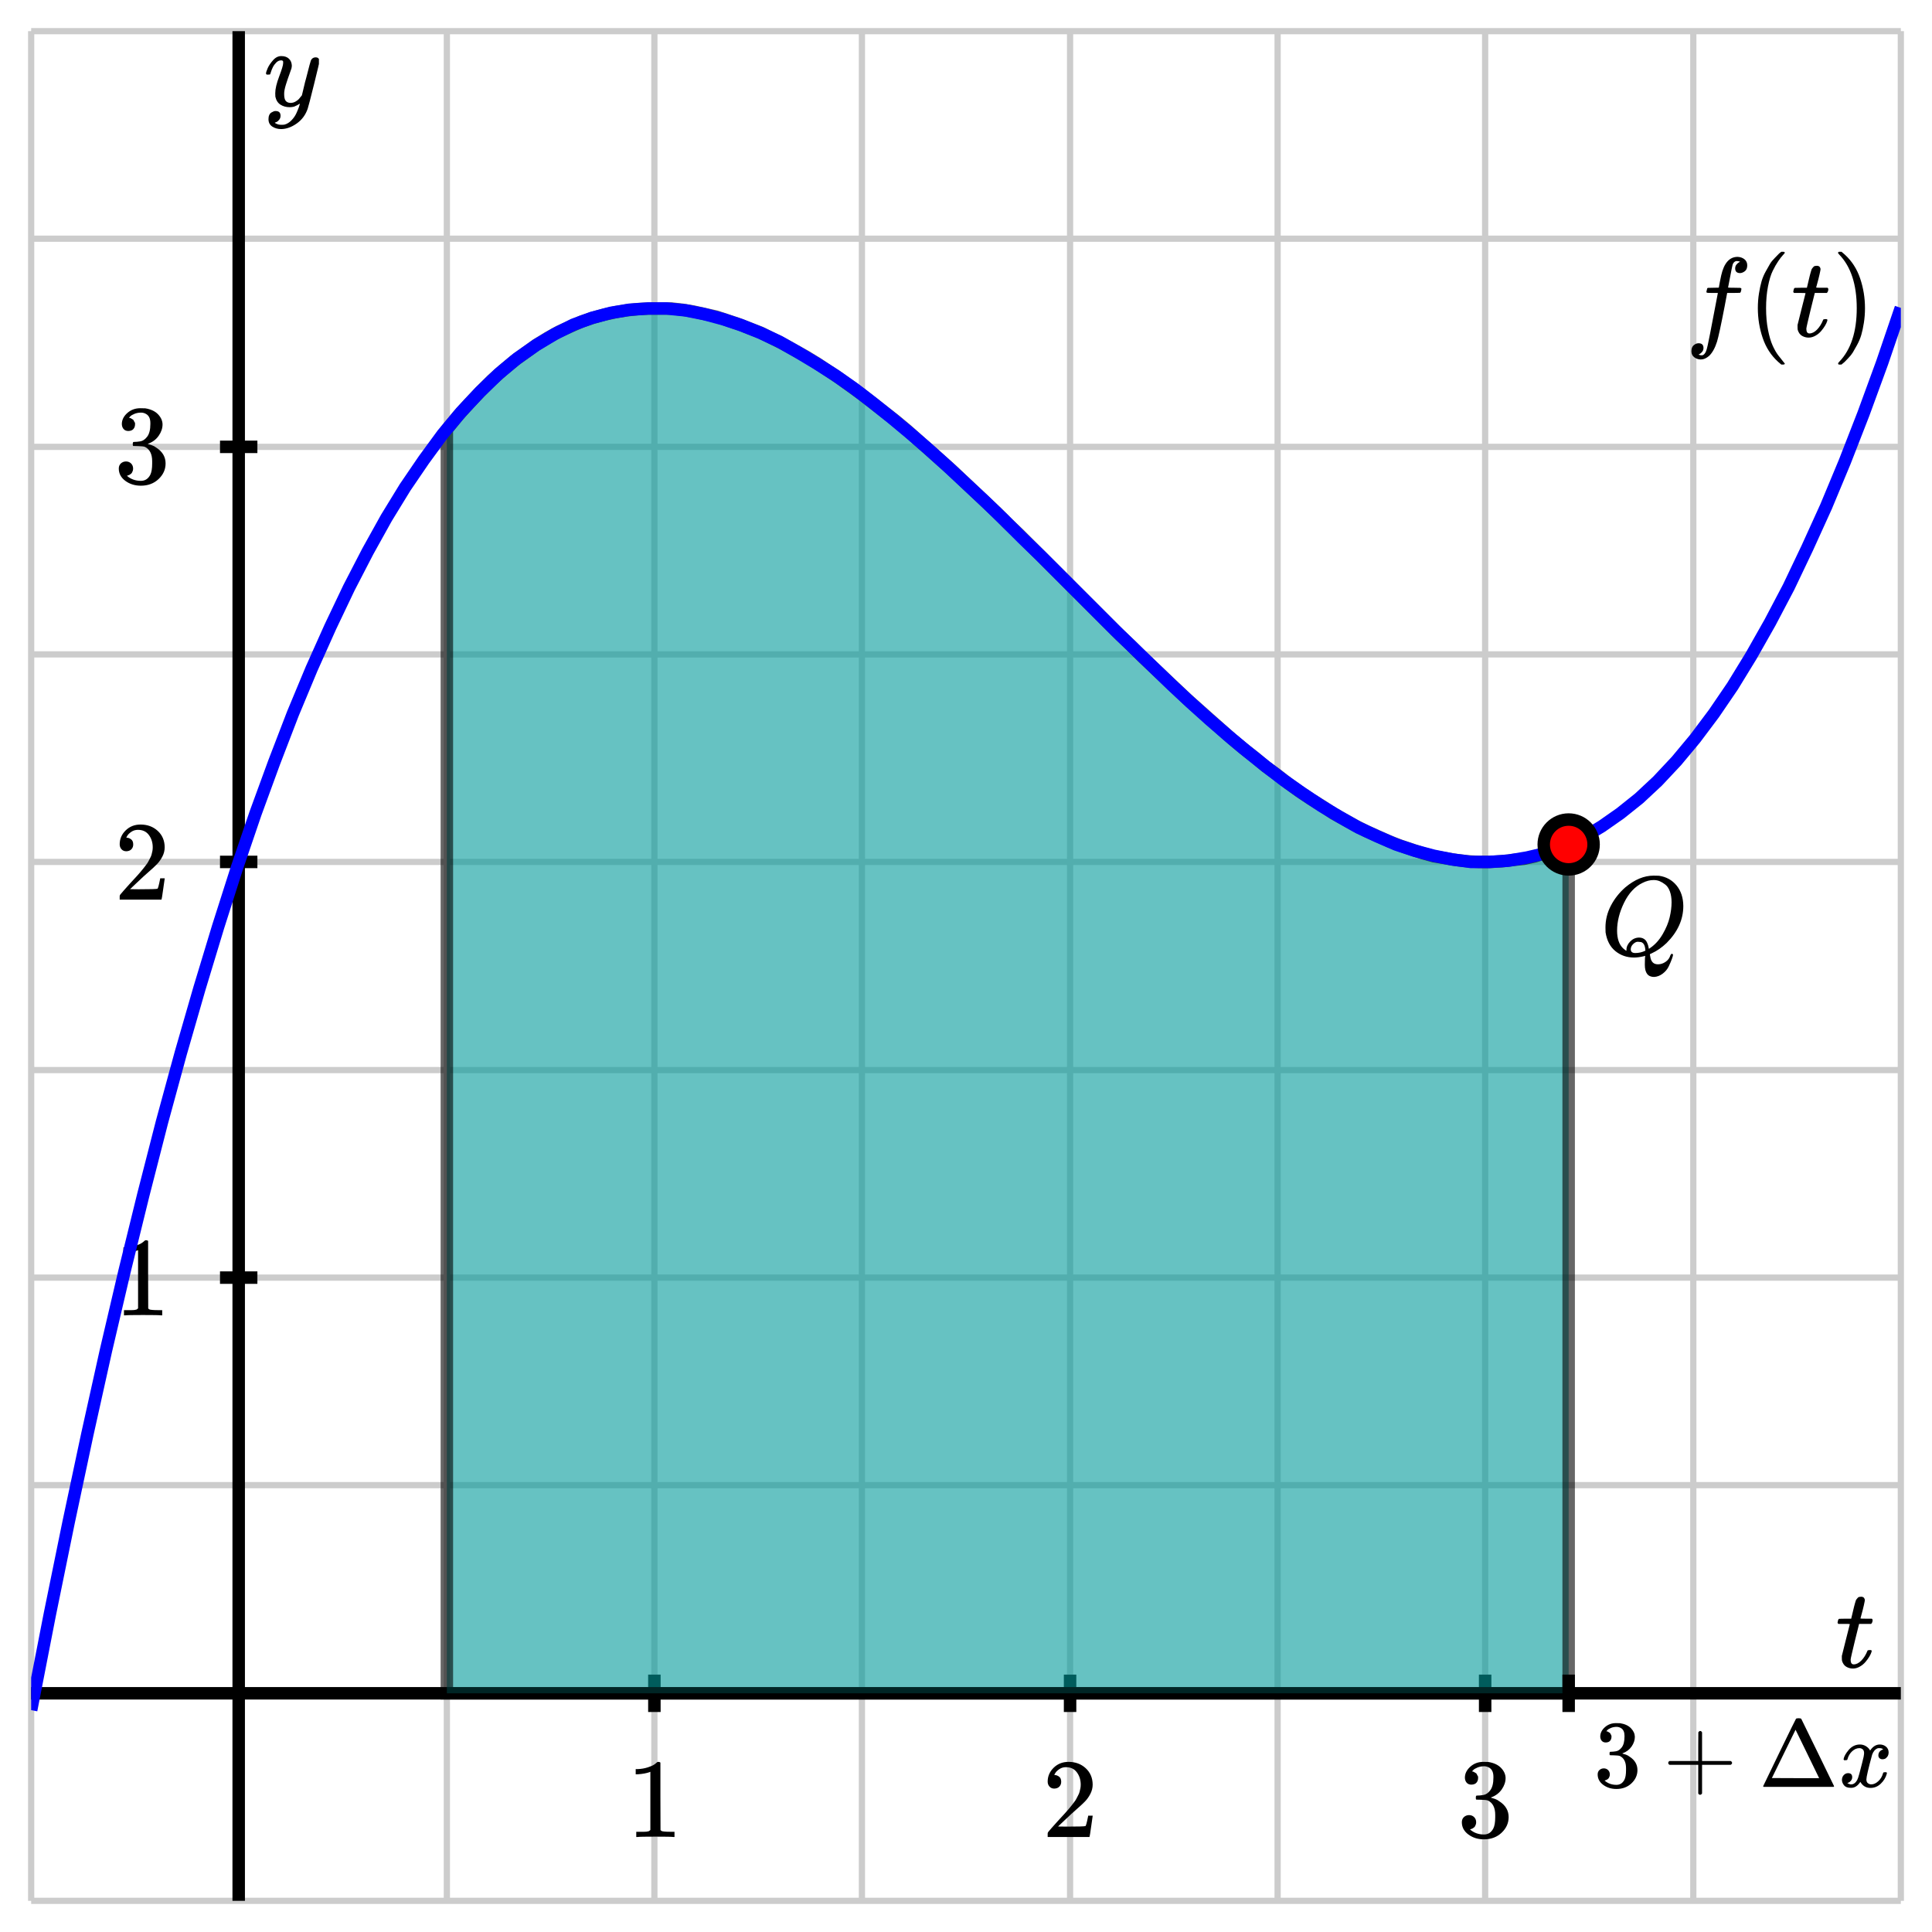 <svg xmlns="http://www.w3.org/2000/svg" id="diagram" width="310" height="310">
  <defs>
    <clipPath id="clipPath-0">
      <rect x="5.0" y="5.0" width="300.0" height="300.0"/>
    </clipPath>
    <clipPath id="clipPath-1">
      <rect x="5.0" y="5.0" width="300.0" height="300.0"/>
    </clipPath>
  </defs>
  <g id="grid-axes">
    <g id="grid" stroke="#ccc" stroke-width="1">
      <line id="line-0" x1="5.0" y1="305.0" x2="5.0" y2="5.0"/>
      <line id="line-1" x1="38.3" y1="305.0" x2="38.3" y2="5.0"/>
      <line id="line-2" x1="71.7" y1="305.0" x2="71.7" y2="5.0"/>
      <line id="line-3" x1="105.0" y1="305.0" x2="105.0" y2="5.0"/>
      <line id="line-4" x1="138.3" y1="305.0" x2="138.3" y2="5.0"/>
      <line id="line-5" x1="171.7" y1="305.0" x2="171.7" y2="5.0"/>
      <line id="line-6" x1="205.0" y1="305.0" x2="205.0" y2="5.0"/>
      <line id="line-7" x1="238.3" y1="305.0" x2="238.3" y2="5.0"/>
      <line id="line-8" x1="271.7" y1="305.0" x2="271.7" y2="5.0"/>
      <line id="line-9" x1="305.0" y1="305.0" x2="305.0" y2="5.0"/>
      <line id="line-10" x1="5.0" y1="305.0" x2="305.0" y2="305.0"/>
      <line id="line-11" x1="5.0" y1="271.7" x2="305.0" y2="271.7"/>
      <line id="line-12" x1="5.0" y1="238.3" x2="305.0" y2="238.3"/>
      <line id="line-13" x1="5.0" y1="205.0" x2="305.0" y2="205.0"/>
      <line id="line-14" x1="5.0" y1="171.7" x2="305.0" y2="171.7"/>
      <line id="line-15" x1="5.0" y1="138.3" x2="305.0" y2="138.3"/>
      <line id="line-16" x1="5.0" y1="105.0" x2="305.0" y2="105.0"/>
      <line id="line-17" x1="5.0" y1="71.7" x2="305.0" y2="71.7"/>
      <line id="line-18" x1="5.0" y1="38.3" x2="305.0" y2="38.3"/>
      <line id="line-19" x1="5.0" y1="5.0" x2="305.0" y2="5.0"/>
    </g>
    <g id="axes" stroke="black" stroke-width="2">
      <line id="line-20" x1="5.0" y1="271.7" x2="305.0" y2="271.7" stroke="black" stroke-width="2"/>
      <g>
        <line id="line-21" x1="105.0" y1="274.7" x2="105.0" y2="268.7"/>
        <line id="line-22" x1="171.7" y1="274.7" x2="171.7" y2="268.7"/>
        <line id="line-23" x1="238.3" y1="274.7" x2="238.3" y2="268.7"/>
      </g>
      <line id="line-24" x1="38.3" y1="305.0" x2="38.3" y2="5.0" stroke="black" stroke-width="2"/>
      <g>
        <line id="line-25" x1="35.3" y1="205.0" x2="41.3" y2="205.0"/>
        <line id="line-26" x1="35.3" y1="138.3" x2="41.3" y2="138.3"/>
        <line id="line-27" x1="35.3" y1="71.7" x2="41.3" y2="71.7"/>
      </g>
    </g>
    <g id="label-0" transform="translate(301.0,267.7) translate(-6.5,-11.5)">
      <g id="g-1">
        <svg xmlns:xlink="http://www.w3.org/1999/xlink" style="vertical-align: -0.200px" width="6.536px" height="11.528px" role="img" focusable="false" viewBox="0 -626 361 637" x="0.0" y="0.0">
          <defs>
            <path id="MJX-2-TEX-I-1D461" d="M26 385Q19 392 19 395Q19 399 22 411T27 425Q29 430 36 430T87 431H140L159 511Q162 522 166 540T173 566T179 586T187 603T197 615T211 624T229 626Q247 625 254 615T261 596Q261 589 252 549T232 470L222 433Q222 431 272 431H323Q330 424 330 420Q330 398 317 385H210L174 240Q135 80 135 68Q135 26 162 26Q197 26 230 60T283 144Q285 150 288 151T303 153H307Q322 153 322 145Q322 142 319 133Q314 117 301 95T267 48T216 6T155 -11Q125 -11 98 4T59 56Q57 64 57 83V101L92 241Q127 382 128 383Q128 385 77 385H26Z"/>
          </defs>
          <g stroke="currentColor" fill="currentColor" stroke-width="0" transform="scale(1,-1)">
            <g data-mml-node="math">
              <g data-mml-node="mi" data-semantic-type="identifier" data-semantic-role="latinletter" data-semantic-font="italic" data-semantic-id="0" data-semantic-speech="">
                <use data-c="1D461" xlink:href="#MJX-2-TEX-I-1D461"/>
              </g>
            </g>
          </g>
        </svg>
      </g>
    </g>
    <g id="label-1" transform="translate(42.3,9.0) translate(0.0,-0.0)">
      <g id="g-2">
        <svg xmlns:xlink="http://www.w3.org/1999/xlink" style="vertical-align: -3.712px" width="8.872px" height="11.712px" role="img" focusable="false" viewBox="0 -442 490 647" x="0.0" y="0.0">
          <defs>
            <path id="MJX-3-TEX-I-1D466" d="M21 287Q21 301 36 335T84 406T158 442Q199 442 224 419T250 355Q248 336 247 334Q247 331 231 288T198 191T182 105Q182 62 196 45T238 27Q261 27 281 38T312 61T339 94Q339 95 344 114T358 173T377 247Q415 397 419 404Q432 431 462 431Q475 431 483 424T494 412T496 403Q496 390 447 193T391 -23Q363 -106 294 -155T156 -205Q111 -205 77 -183T43 -117Q43 -95 50 -80T69 -58T89 -48T106 -45Q150 -45 150 -87Q150 -107 138 -122T115 -142T102 -147L99 -148Q101 -153 118 -160T152 -167H160Q177 -167 186 -165Q219 -156 247 -127T290 -65T313 -9T321 21L315 17Q309 13 296 6T270 -6Q250 -11 231 -11Q185 -11 150 11T104 82Q103 89 103 113Q103 170 138 262T173 379Q173 380 173 381Q173 390 173 393T169 400T158 404H154Q131 404 112 385T82 344T65 302T57 280Q55 278 41 278H27Q21 284 21 287Z"/>
          </defs>
          <g stroke="currentColor" fill="currentColor" stroke-width="0" transform="scale(1,-1)">
            <g data-mml-node="math">
              <g data-mml-node="mi" data-semantic-type="identifier" data-semantic-role="latinletter" data-semantic-font="italic" data-semantic-id="0" data-semantic-speech="">
                <use data-c="1D466" xlink:href="#MJX-3-TEX-I-1D466"/>
              </g>
            </g>
          </g>
        </svg>
      </g>
    </g>
    <g id="label-2" transform="translate(105.0,282.7) translate(-4.5,-0.0)">
      <g id="g-3">
        <svg xmlns:xlink="http://www.w3.org/1999/xlink" style="vertical-align: 0.000px" width="9.048px" height="12.056px" role="img" focusable="false" viewBox="0 -666 500 666" x="0.0" y="0.0">
          <defs>
            <path id="MJX-4-TEX-N-31" d="M213 578L200 573Q186 568 160 563T102 556H83V602H102Q149 604 189 617T245 641T273 663Q275 666 285 666Q294 666 302 660V361L303 61Q310 54 315 52T339 48T401 46H427V0H416Q395 3 257 3Q121 3 100 0H88V46H114Q136 46 152 46T177 47T193 50T201 52T207 57T213 61V578Z"/>
          </defs>
          <g stroke="currentColor" fill="currentColor" stroke-width="0" transform="scale(1,-1)">
            <g data-mml-node="math">
              <g data-mml-node="mtext" data-semantic-type="text" data-semantic-role="integer" data-semantic-font="normal" data-semantic-id="0" data-semantic-speech="">
                <use data-c="31" xlink:href="#MJX-4-TEX-N-31"/>
              </g>
            </g>
          </g>
        </svg>
      </g>
    </g>
    <g id="label-3" transform="translate(171.7,282.7) translate(-4.5,-0.0)">
      <g id="g-4">
        <svg xmlns:xlink="http://www.w3.org/1999/xlink" style="vertical-align: 0.000px" width="9.048px" height="12.056px" role="img" focusable="false" viewBox="0 -666 500 666" x="0.0" y="0.0">
          <defs>
            <path id="MJX-5-TEX-N-32" d="M109 429Q82 429 66 447T50 491Q50 562 103 614T235 666Q326 666 387 610T449 465Q449 422 429 383T381 315T301 241Q265 210 201 149L142 93L218 92Q375 92 385 97Q392 99 409 186V189H449V186Q448 183 436 95T421 3V0H50V19V31Q50 38 56 46T86 81Q115 113 136 137Q145 147 170 174T204 211T233 244T261 278T284 308T305 340T320 369T333 401T340 431T343 464Q343 527 309 573T212 619Q179 619 154 602T119 569T109 550Q109 549 114 549Q132 549 151 535T170 489Q170 464 154 447T109 429Z"/>
          </defs>
          <g stroke="currentColor" fill="currentColor" stroke-width="0" transform="scale(1,-1)">
            <g data-mml-node="math">
              <g data-mml-node="mtext" data-semantic-type="text" data-semantic-role="integer" data-semantic-font="normal" data-semantic-id="0" data-semantic-speech="">
                <use data-c="32" xlink:href="#MJX-5-TEX-N-32"/>
              </g>
            </g>
          </g>
        </svg>
      </g>
    </g>
    <g id="label-4" transform="translate(238.3,282.7) translate(-4.5,-0.0)">
      <g id="g-5">
        <svg xmlns:xlink="http://www.w3.org/1999/xlink" style="vertical-align: -0.400px" width="9.048px" height="12.432px" role="img" focusable="false" viewBox="0 -665 500 687" x="0.0" y="0.0">
          <defs>
            <path id="MJX-6-TEX-N-33" d="M127 463Q100 463 85 480T69 524Q69 579 117 622T233 665Q268 665 277 664Q351 652 390 611T430 522Q430 470 396 421T302 350L299 348Q299 347 308 345T337 336T375 315Q457 262 457 175Q457 96 395 37T238 -22Q158 -22 100 21T42 130Q42 158 60 175T105 193Q133 193 151 175T169 130Q169 119 166 110T159 94T148 82T136 74T126 70T118 67L114 66Q165 21 238 21Q293 21 321 74Q338 107 338 175V195Q338 290 274 322Q259 328 213 329L171 330L168 332Q166 335 166 348Q166 366 174 366Q202 366 232 371Q266 376 294 413T322 525V533Q322 590 287 612Q265 626 240 626Q208 626 181 615T143 592T132 580H135Q138 579 143 578T153 573T165 566T175 555T183 540T186 520Q186 498 172 481T127 463Z"/>
          </defs>
          <g stroke="currentColor" fill="currentColor" stroke-width="0" transform="scale(1,-1)">
            <g data-mml-node="math">
              <g data-mml-node="mtext" data-semantic-type="text" data-semantic-role="integer" data-semantic-font="normal" data-semantic-id="0" data-semantic-speech="">
                <use data-c="33" xlink:href="#MJX-6-TEX-N-33"/>
              </g>
            </g>
          </g>
        </svg>
      </g>
    </g>
    <g id="label-5" transform="translate(27.3,205.0) translate(-9.0,-6.0)">
      <g id="g-6">
        <svg xmlns:xlink="http://www.w3.org/1999/xlink" style="vertical-align: 0.000px" width="9.048px" height="12.056px" role="img" focusable="false" viewBox="0 -666 500 666" x="0.0" y="0.0">
          <defs>
            <path id="MJX-7-TEX-N-31" d="M213 578L200 573Q186 568 160 563T102 556H83V602H102Q149 604 189 617T245 641T273 663Q275 666 285 666Q294 666 302 660V361L303 61Q310 54 315 52T339 48T401 46H427V0H416Q395 3 257 3Q121 3 100 0H88V46H114Q136 46 152 46T177 47T193 50T201 52T207 57T213 61V578Z"/>
          </defs>
          <g stroke="currentColor" fill="currentColor" stroke-width="0" transform="scale(1,-1)">
            <g data-mml-node="math">
              <g data-mml-node="mtext" data-semantic-type="text" data-semantic-role="integer" data-semantic-font="normal" data-semantic-id="0" data-semantic-speech="">
                <use data-c="31" xlink:href="#MJX-7-TEX-N-31"/>
              </g>
            </g>
          </g>
        </svg>
      </g>
    </g>
    <g id="label-6" transform="translate(27.3,138.3) translate(-9.0,-6.0)">
      <g id="g-7">
        <svg xmlns:xlink="http://www.w3.org/1999/xlink" style="vertical-align: 0.000px" width="9.048px" height="12.056px" role="img" focusable="false" viewBox="0 -666 500 666" x="0.0" y="0.0">
          <defs>
            <path id="MJX-8-TEX-N-32" d="M109 429Q82 429 66 447T50 491Q50 562 103 614T235 666Q326 666 387 610T449 465Q449 422 429 383T381 315T301 241Q265 210 201 149L142 93L218 92Q375 92 385 97Q392 99 409 186V189H449V186Q448 183 436 95T421 3V0H50V19V31Q50 38 56 46T86 81Q115 113 136 137Q145 147 170 174T204 211T233 244T261 278T284 308T305 340T320 369T333 401T340 431T343 464Q343 527 309 573T212 619Q179 619 154 602T119 569T109 550Q109 549 114 549Q132 549 151 535T170 489Q170 464 154 447T109 429Z"/>
          </defs>
          <g stroke="currentColor" fill="currentColor" stroke-width="0" transform="scale(1,-1)">
            <g data-mml-node="math">
              <g data-mml-node="mtext" data-semantic-type="text" data-semantic-role="integer" data-semantic-font="normal" data-semantic-id="0" data-semantic-speech="">
                <use data-c="32" xlink:href="#MJX-8-TEX-N-32"/>
              </g>
            </g>
          </g>
        </svg>
      </g>
    </g>
    <g id="label-7" transform="translate(27.3,71.7) translate(-9.0,-6.2)">
      <g id="g-8">
        <svg xmlns:xlink="http://www.w3.org/1999/xlink" style="vertical-align: -0.400px" width="9.048px" height="12.432px" role="img" focusable="false" viewBox="0 -665 500 687" x="0.0" y="0.0">
          <defs>
            <path id="MJX-9-TEX-N-33" d="M127 463Q100 463 85 480T69 524Q69 579 117 622T233 665Q268 665 277 664Q351 652 390 611T430 522Q430 470 396 421T302 350L299 348Q299 347 308 345T337 336T375 315Q457 262 457 175Q457 96 395 37T238 -22Q158 -22 100 21T42 130Q42 158 60 175T105 193Q133 193 151 175T169 130Q169 119 166 110T159 94T148 82T136 74T126 70T118 67L114 66Q165 21 238 21Q293 21 321 74Q338 107 338 175V195Q338 290 274 322Q259 328 213 329L171 330L168 332Q166 335 166 348Q166 366 174 366Q202 366 232 371Q266 376 294 413T322 525V533Q322 590 287 612Q265 626 240 626Q208 626 181 615T143 592T132 580H135Q138 579 143 578T153 573T165 566T175 555T183 540T186 520Q186 498 172 481T127 463Z"/>
          </defs>
          <g stroke="currentColor" fill="currentColor" stroke-width="0" transform="scale(1,-1)">
            <g data-mml-node="math">
              <g data-mml-node="mtext" data-semantic-type="text" data-semantic-role="integer" data-semantic-font="normal" data-semantic-id="0" data-semantic-speech="">
                <use data-c="33" xlink:href="#MJX-9-TEX-N-33"/>
              </g>
            </g>
          </g>
        </svg>
      </g>
    </g>
  </g>
  <path id="path-0" d="M 71.7 68.9 L 71.7 68.9 L 73.5 66.7 L 75.3 64.7 L 77.1 62.8 L 78.9 61.0 L 80.7 59.4 L 82.5 57.9 L 84.3 56.6 L 86.1 55.3 L 87.9 54.2 L 89.7 53.2 L 91.5 52.4 L 93.3 51.6 L 95.1 51.0 L 96.9 50.5 L 98.7 50.1 L 100.5 49.8 L 102.3 49.6 L 104.1 49.5 L 105.9 49.5 L 107.7 49.5 L 109.5 49.7 L 111.3 50.0 L 113.1 50.4 L 114.9 50.8 L 116.7 51.4 L 118.5 52.0 L 120.3 52.7 L 122.1 53.4 L 123.9 54.3 L 125.7 55.2 L 127.5 56.2 L 129.3 57.2 L 131.1 58.3 L 132.9 59.5 L 134.7 60.7 L 136.5 62.0 L 138.3 63.3 L 140.1 64.7 L 141.9 66.1 L 143.7 67.5 L 145.5 69.0 L 147.3 70.6 L 149.1 72.2 L 150.9 73.8 L 152.7 75.4 L 154.5 77.1 L 156.3 78.8 L 158.1 80.5 L 159.9 82.2 L 161.7 84.0 L 163.5 85.7 L 165.3 87.5 L 167.1 89.3 L 168.9 91.1 L 170.7 92.9 L 172.5 94.7 L 174.3 96.5 L 176.1 98.3 L 177.9 100.1 L 179.7 101.9 L 181.5 103.6 L 183.3 105.4 L 185.1 107.1 L 186.9 108.8 L 188.7 110.5 L 190.5 112.2 L 192.3 113.8 L 194.1 115.4 L 195.9 117.0 L 197.7 118.6 L 199.5 120.1 L 201.3 121.5 L 203.1 123.0 L 204.9 124.3 L 206.7 125.7 L 208.5 127.0 L 210.3 128.2 L 212.1 129.3 L 213.9 130.5 L 215.7 131.5 L 217.5 132.5 L 219.3 133.4 L 221.1 134.2 L 222.9 135.0 L 224.7 135.7 L 226.5 136.3 L 228.3 136.9 L 230.1 137.4 L 231.9 137.7 L 233.7 138.0 L 235.5 138.2 L 237.3 138.3 L 239.1 138.3 L 240.9 138.2 L 242.7 138.0 L 244.5 137.8 L 246.3 137.4 L 248.1 136.8 L 249.9 136.2 L 251.7 135.5 L 251.7 271.7 L 249.9 271.7 L 248.1 271.7 L 246.3 271.7 L 244.5 271.7 L 242.7 271.7 L 240.9 271.7 L 239.1 271.7 L 237.3 271.7 L 235.5 271.7 L 233.7 271.7 L 231.9 271.7 L 230.1 271.7 L 228.3 271.7 L 226.5 271.7 L 224.7 271.7 L 222.9 271.7 L 221.1 271.7 L 219.3 271.7 L 217.5 271.7 L 215.7 271.7 L 213.9 271.7 L 212.1 271.7 L 210.3 271.7 L 208.5 271.7 L 206.7 271.7 L 204.9 271.7 L 203.1 271.7 L 201.3 271.7 L 199.5 271.7 L 197.7 271.7 L 195.9 271.7 L 194.1 271.7 L 192.3 271.7 L 190.5 271.7 L 188.7 271.7 L 186.9 271.7 L 185.1 271.7 L 183.3 271.7 L 181.5 271.7 L 179.7 271.7 L 177.9 271.7 L 176.1 271.7 L 174.3 271.7 L 172.5 271.7 L 170.7 271.7 L 168.9 271.7 L 167.1 271.7 L 165.3 271.7 L 163.5 271.7 L 161.7 271.7 L 159.9 271.7 L 158.1 271.7 L 156.3 271.7 L 154.5 271.7 L 152.7 271.7 L 150.9 271.7 L 149.1 271.7 L 147.3 271.7 L 145.5 271.7 L 143.7 271.7 L 141.9 271.7 L 140.1 271.7 L 138.3 271.7 L 136.5 271.7 L 134.7 271.7 L 132.9 271.7 L 131.1 271.7 L 129.3 271.7 L 127.5 271.7 L 125.7 271.7 L 123.9 271.7 L 122.1 271.7 L 120.3 271.7 L 118.5 271.7 L 116.7 271.7 L 114.9 271.7 L 113.1 271.7 L 111.3 271.7 L 109.5 271.7 L 107.7 271.7 L 105.9 271.7 L 104.1 271.7 L 102.3 271.7 L 100.5 271.7 L 98.7 271.7 L 96.9 271.7 L 95.1 271.7 L 93.3 271.7 L 91.5 271.7 L 89.7 271.7 L 87.9 271.7 L 86.1 271.7 L 84.3 271.7 L 82.5 271.7 L 80.7 271.7 L 78.9 271.7 L 77.1 271.7 L 75.3 271.7 L 73.5 271.7 L 71.7 271.7 Z" stroke="black" opacity="0.6" stroke-width="2" fill="rgb(0, 153, 153)"/>
  <path id="graph" stroke="blue" stroke-width="2" fill="none" d="M 5.0 274.4 L 8.0 259.0 L 11.0 244.3 L 14.0 230.2 L 17.0 216.7 L 20.0 203.9 L 23.0 191.7 L 26.0 180.0 L 29.0 169.0 L 32.0 158.6 L 35.0 148.7 L 38.0 139.3 L 41.0 130.5 L 44.0 122.3 L 47.0 114.5 L 50.0 107.3 L 53.0 100.6 L 56.0 94.3 L 59.0 88.5 L 62.0 83.1 L 65.0 78.2 L 68.0 73.8 L 71.0 69.7 L 74.0 66.1 L 77.0 62.9 L 80.0 60.0 L 83.0 57.5 L 86.0 55.4 L 89.0 53.6 L 92.0 52.1 L 95.0 51.0 L 98.0 50.2 L 101.0 49.7 L 104.0 49.5 L 107.0 49.5 L 110.0 49.8 L 113.0 50.4 L 116.0 51.2 L 119.0 52.2 L 122.0 53.4 L 125.0 54.8 L 128.0 56.5 L 131.0 58.3 L 134.0 60.2 L 137.0 62.3 L 140.0 64.6 L 143.0 67.0 L 146.0 69.5 L 149.0 72.1 L 152.0 74.8 L 155.0 77.6 L 158.0 80.4 L 161.0 83.3 L 164.0 86.3 L 167.0 89.2 L 170.0 92.2 L 173.0 95.2 L 176.0 98.2 L 179.0 101.2 L 182.0 104.1 L 185.0 107.0 L 188.0 109.9 L 191.0 112.7 L 194.0 115.4 L 197.0 118.0 L 200.0 120.5 L 203.0 122.9 L 206.0 125.2 L 209.0 127.3 L 212.0 129.3 L 215.0 131.1 L 218.0 132.8 L 221.0 134.2 L 224.0 135.5 L 227.0 136.5 L 230.0 137.3 L 233.0 137.9 L 236.0 138.3 L 239.0 138.3 L 242.0 138.1 L 245.0 137.6 L 248.0 136.9 L 251.0 135.8 L 254.0 134.4 L 257.0 132.6 L 260.0 130.5 L 263.0 128.1 L 266.0 125.3 L 269.0 122.1 L 272.0 118.5 L 275.0 114.5 L 278.0 110.1 L 281.0 105.2 L 284.0 99.9 L 287.0 94.2 L 290.0 87.9 L 293.0 81.3 L 296.0 74.1 L 299.0 66.4 L 302.0 58.2 L 305.0 49.4" clip-path="url(#clipPath-1)"/>
  <g id="g-0">
    <g transform="translate(256.7,140.5) translate(0.0,-0.0)">
      <g id="g-9">
        <svg xmlns:xlink="http://www.w3.org/1999/xlink" style="vertical-align: -3.512px" width="14.320px" height="16.256px" role="img" focusable="false" viewBox="0 -704 791 898" x="0.0" y="0.0">
          <defs>
            <path id="MJX-10-TEX-I-1D444" d="M399 -80Q399 -47 400 -30T402 -11V-7L387 -11Q341 -22 303 -22Q208 -22 138 35T51 201Q50 209 50 244Q50 346 98 438T227 601Q351 704 476 704Q514 704 524 703Q621 689 680 617T740 435Q740 255 592 107Q529 47 461 16L444 8V3Q444 2 449 -24T470 -66T516 -82Q551 -82 583 -60T625 -3Q631 11 638 11Q647 11 649 2Q649 -6 639 -34T611 -100T557 -165T481 -194Q399 -194 399 -87V-80ZM636 468Q636 523 621 564T580 625T530 655T477 665Q429 665 379 640Q277 591 215 464T153 216Q153 110 207 59Q231 38 236 38V46Q236 86 269 120T347 155Q372 155 390 144T417 114T429 82T435 55L448 64Q512 108 557 185T619 334T636 468ZM314 18Q362 18 404 39L403 49Q399 104 366 115Q354 117 347 117Q344 117 341 117T337 118Q317 118 296 98T274 52Q274 18 314 18Z"/>
          </defs>
          <g stroke="currentColor" fill="currentColor" stroke-width="0" transform="scale(1,-1)">
            <g data-mml-node="math">
              <g data-mml-node="mi" data-semantic-type="identifier" data-semantic-role="latinletter" data-semantic-font="italic" data-semantic-id="0" data-semantic-speech="">
                <use data-c="1D444" xlink:href="#MJX-10-TEX-I-1D444"/>
              </g>
            </g>
          </g>
        </svg>
      </g>
    </g>
    <circle cx="251.7" cy="135.5" r="4" stroke="black" stroke-width="2" fill="red"/>
  </g>
  <g id="label-9" transform="translate(301.0,49.4) translate(-30.6,-9.0)">
    <g id="g-10">
      <svg xmlns:xlink="http://www.w3.org/1999/xlink" style="vertical-align: -4.528px" width="30.568px" height="18.096px" role="img" focusable="false" viewBox="0 -750 1689 1000" x="0.0" y="0.0">
        <defs>
          <path id="MJX-11-TEX-I-1D453" d="M118 -162Q120 -162 124 -164T135 -167T147 -168Q160 -168 171 -155T187 -126Q197 -99 221 27T267 267T289 382V385H242Q195 385 192 387Q188 390 188 397L195 425Q197 430 203 430T250 431Q298 431 298 432Q298 434 307 482T319 540Q356 705 465 705Q502 703 526 683T550 630Q550 594 529 578T487 561Q443 561 443 603Q443 622 454 636T478 657L487 662Q471 668 457 668Q445 668 434 658T419 630Q412 601 403 552T387 469T380 433Q380 431 435 431Q480 431 487 430T498 424Q499 420 496 407T491 391Q489 386 482 386T428 385H372L349 263Q301 15 282 -47Q255 -132 212 -173Q175 -205 139 -205Q107 -205 81 -186T55 -132Q55 -95 76 -78T118 -61Q162 -61 162 -103Q162 -122 151 -136T127 -157L118 -162Z"/>
          <path id="MJX-11-TEX-N-2061" d=""/>
          <path id="MJX-11-TEX-N-28" d="M94 250Q94 319 104 381T127 488T164 576T202 643T244 695T277 729T302 750H315H319Q333 750 333 741Q333 738 316 720T275 667T226 581T184 443T167 250T184 58T225 -81T274 -167T316 -220T333 -241Q333 -250 318 -250H315H302L274 -226Q180 -141 137 -14T94 250Z"/>
          <path id="MJX-11-TEX-I-1D461" d="M26 385Q19 392 19 395Q19 399 22 411T27 425Q29 430 36 430T87 431H140L159 511Q162 522 166 540T173 566T179 586T187 603T197 615T211 624T229 626Q247 625 254 615T261 596Q261 589 252 549T232 470L222 433Q222 431 272 431H323Q330 424 330 420Q330 398 317 385H210L174 240Q135 80 135 68Q135 26 162 26Q197 26 230 60T283 144Q285 150 288 151T303 153H307Q322 153 322 145Q322 142 319 133Q314 117 301 95T267 48T216 6T155 -11Q125 -11 98 4T59 56Q57 64 57 83V101L92 241Q127 382 128 383Q128 385 77 385H26Z"/>
          <path id="MJX-11-TEX-N-29" d="M60 749L64 750Q69 750 74 750H86L114 726Q208 641 251 514T294 250Q294 182 284 119T261 12T224 -76T186 -143T145 -194T113 -227T90 -246Q87 -249 86 -250H74Q66 -250 63 -250T58 -247T55 -238Q56 -237 66 -225Q221 -64 221 250T66 725Q56 737 55 738Q55 746 60 749Z"/>
        </defs>
        <g stroke="currentColor" fill="currentColor" stroke-width="0" transform="scale(1,-1)">
          <g data-mml-node="math" data-semantic-type="appl" data-semantic-role="simple function" data-semantic-id="6" data-semantic-children="0,4" data-semantic-content="5,0" data-semantic-speech="">
            <g data-mml-node="mi" data-semantic-type="identifier" data-semantic-role="simple function" data-semantic-font="italic" data-semantic-id="0" data-semantic-parent="6" data-semantic-operator="appl" data-semantic-speech="">
              <use data-c="1D453" xlink:href="#MJX-11-TEX-I-1D453"/>
            </g>
            <g data-mml-node="mo" data-semantic-type="punctuation" data-semantic-role="application" data-semantic-id="5" data-semantic-parent="6" data-semantic-added="true" data-semantic-operator="appl" data-semantic-speech="" transform="translate(550,0)">
              <use data-c="2061" xlink:href="#MJX-11-TEX-N-2061"/>
            </g>
            <g data-mml-node="mrow" data-semantic-type="fenced" data-semantic-role="leftright" data-semantic-id="4" data-semantic-children="2" data-semantic-content="1,3" data-semantic-parent="6" data-semantic-speech="" transform="translate(550,0)">
              <g data-mml-node="mo" data-semantic-type="fence" data-semantic-role="open" data-semantic-id="1" data-semantic-parent="4" data-semantic-operator="fenced" data-semantic-speech="">
                <use data-c="28" xlink:href="#MJX-11-TEX-N-28"/>
              </g>
              <g data-mml-node="mi" data-semantic-type="identifier" data-semantic-role="latinletter" data-semantic-font="italic" data-semantic-id="2" data-semantic-parent="4" data-semantic-speech="" transform="translate(389,0)">
                <use data-c="1D461" xlink:href="#MJX-11-TEX-I-1D461"/>
              </g>
              <g data-mml-node="mo" data-semantic-type="fence" data-semantic-role="close" data-semantic-id="3" data-semantic-parent="4" data-semantic-operator="fenced" data-semantic-speech="" transform="translate(750,0)">
                <use data-c="29" xlink:href="#MJX-11-TEX-N-29"/>
              </g>
            </g>
          </g>
        </g>
      </svg>
    </g>
  </g>
  <line id="line-28" x1="251.7" y1="274.7" x2="251.7" y2="268.7" stroke-width="2" stroke="black"/>
  <g id="tick-mark-0" transform="translate(255.7,275.7) scale(0.85,0.85) translate(0.0,-0.0)">
    <g id="g-11">
      <svg xmlns:xlink="http://www.w3.org/1999/xlink" style="vertical-align: -1.488px" width="56.608px" height="14.440px" role="img" focusable="false" viewBox="0 -716 3127.4 798" x="0.0" y="0.0">
        <defs>
          <path id="MJX-12-TEX-N-33" d="M127 463Q100 463 85 480T69 524Q69 579 117 622T233 665Q268 665 277 664Q351 652 390 611T430 522Q430 470 396 421T302 350L299 348Q299 347 308 345T337 336T375 315Q457 262 457 175Q457 96 395 37T238 -22Q158 -22 100 21T42 130Q42 158 60 175T105 193Q133 193 151 175T169 130Q169 119 166 110T159 94T148 82T136 74T126 70T118 67L114 66Q165 21 238 21Q293 21 321 74Q338 107 338 175V195Q338 290 274 322Q259 328 213 329L171 330L168 332Q166 335 166 348Q166 366 174 366Q202 366 232 371Q266 376 294 413T322 525V533Q322 590 287 612Q265 626 240 626Q208 626 181 615T143 592T132 580H135Q138 579 143 578T153 573T165 566T175 555T183 540T186 520Q186 498 172 481T127 463Z"/>
          <path id="MJX-12-TEX-N-2B" d="M56 237T56 250T70 270H369V420L370 570Q380 583 389 583Q402 583 409 568V270H707Q722 262 722 250T707 230H409V-68Q401 -82 391 -82H389H387Q375 -82 369 -68V230H70Q56 237 56 250Z"/>
          <path id="MJX-12-TEX-N-394" d="M51 0Q46 4 46 7Q46 9 215 357T388 709Q391 716 416 716Q439 716 444 709Q447 705 616 357T786 7Q786 4 781 0H51ZM507 344L384 596L137 92L383 91H630Q630 93 507 344Z"/>
          <path id="MJX-12-TEX-N-2062" d=""/>
          <path id="MJX-12-TEX-I-1D465" d="M52 289Q59 331 106 386T222 442Q257 442 286 424T329 379Q371 442 430 442Q467 442 494 420T522 361Q522 332 508 314T481 292T458 288Q439 288 427 299T415 328Q415 374 465 391Q454 404 425 404Q412 404 406 402Q368 386 350 336Q290 115 290 78Q290 50 306 38T341 26Q378 26 414 59T463 140Q466 150 469 151T485 153H489Q504 153 504 145Q504 144 502 134Q486 77 440 33T333 -11Q263 -11 227 52Q186 -10 133 -10H127Q78 -10 57 16T35 71Q35 103 54 123T99 143Q142 143 142 101Q142 81 130 66T107 46T94 41L91 40Q91 39 97 36T113 29T132 26Q168 26 194 71Q203 87 217 139T245 247T261 313Q266 340 266 352Q266 380 251 392T217 404Q177 404 142 372T93 290Q91 281 88 280T72 278H58Q52 284 52 289Z"/>
        </defs>
        <g stroke="currentColor" fill="currentColor" stroke-width="0" transform="scale(1,-1)">
          <g data-mml-node="math" data-semantic-type="infixop" data-semantic-role="addition" data-semantic-id="6" data-semantic-children="0,5" data-semantic-content="1" data-semantic-speech="">
            <g data-mml-node="mn" data-semantic-type="number" data-semantic-role="integer" data-semantic-font="normal" data-semantic-id="0" data-semantic-parent="6" data-semantic-speech="">
              <use data-c="33" xlink:href="#MJX-12-TEX-N-33"/>
            </g>
            <g data-mml-node="mo" data-semantic-type="operator" data-semantic-role="addition" data-semantic-id="1" data-semantic-parent="6" data-semantic-operator="infixop,+" data-semantic-speech="" transform="translate(722.2,0)">
              <use data-c="2B" xlink:href="#MJX-12-TEX-N-2B"/>
            </g>
            <g data-mml-node="mrow" data-semantic-type="infixop" data-semantic-role="implicit" data-semantic-id="5" data-semantic-children="2,3" data-semantic-content="4" data-semantic-parent="6" data-semantic-speech="" transform="translate(1722.4,0)">
              <g data-mml-node="mi" data-semantic-type="identifier" data-semantic-role="greekletter" data-semantic-font="normal" data-semantic-id="2" data-semantic-parent="5" data-semantic-speech="">
                <use data-c="394" xlink:href="#MJX-12-TEX-N-394"/>
              </g>
              <g data-mml-node="mo" data-semantic-type="operator" data-semantic-role="multiplication" data-semantic-id="4" data-semantic-parent="5" data-semantic-added="true" data-semantic-operator="infixop,⁢" data-semantic-speech="" transform="translate(833,0)">
                <use data-c="2062" xlink:href="#MJX-12-TEX-N-2062"/>
              </g>
              <g data-mml-node="mi" data-semantic-type="identifier" data-semantic-role="latinletter" data-semantic-font="italic" data-semantic-id="3" data-semantic-parent="5" data-semantic-speech="" transform="translate(833,0)">
                <use data-c="1D465" xlink:href="#MJX-12-TEX-I-1D465"/>
              </g>
            </g>
          </g>
        </g>
      </svg>
    </g>
  </g>
</svg>
